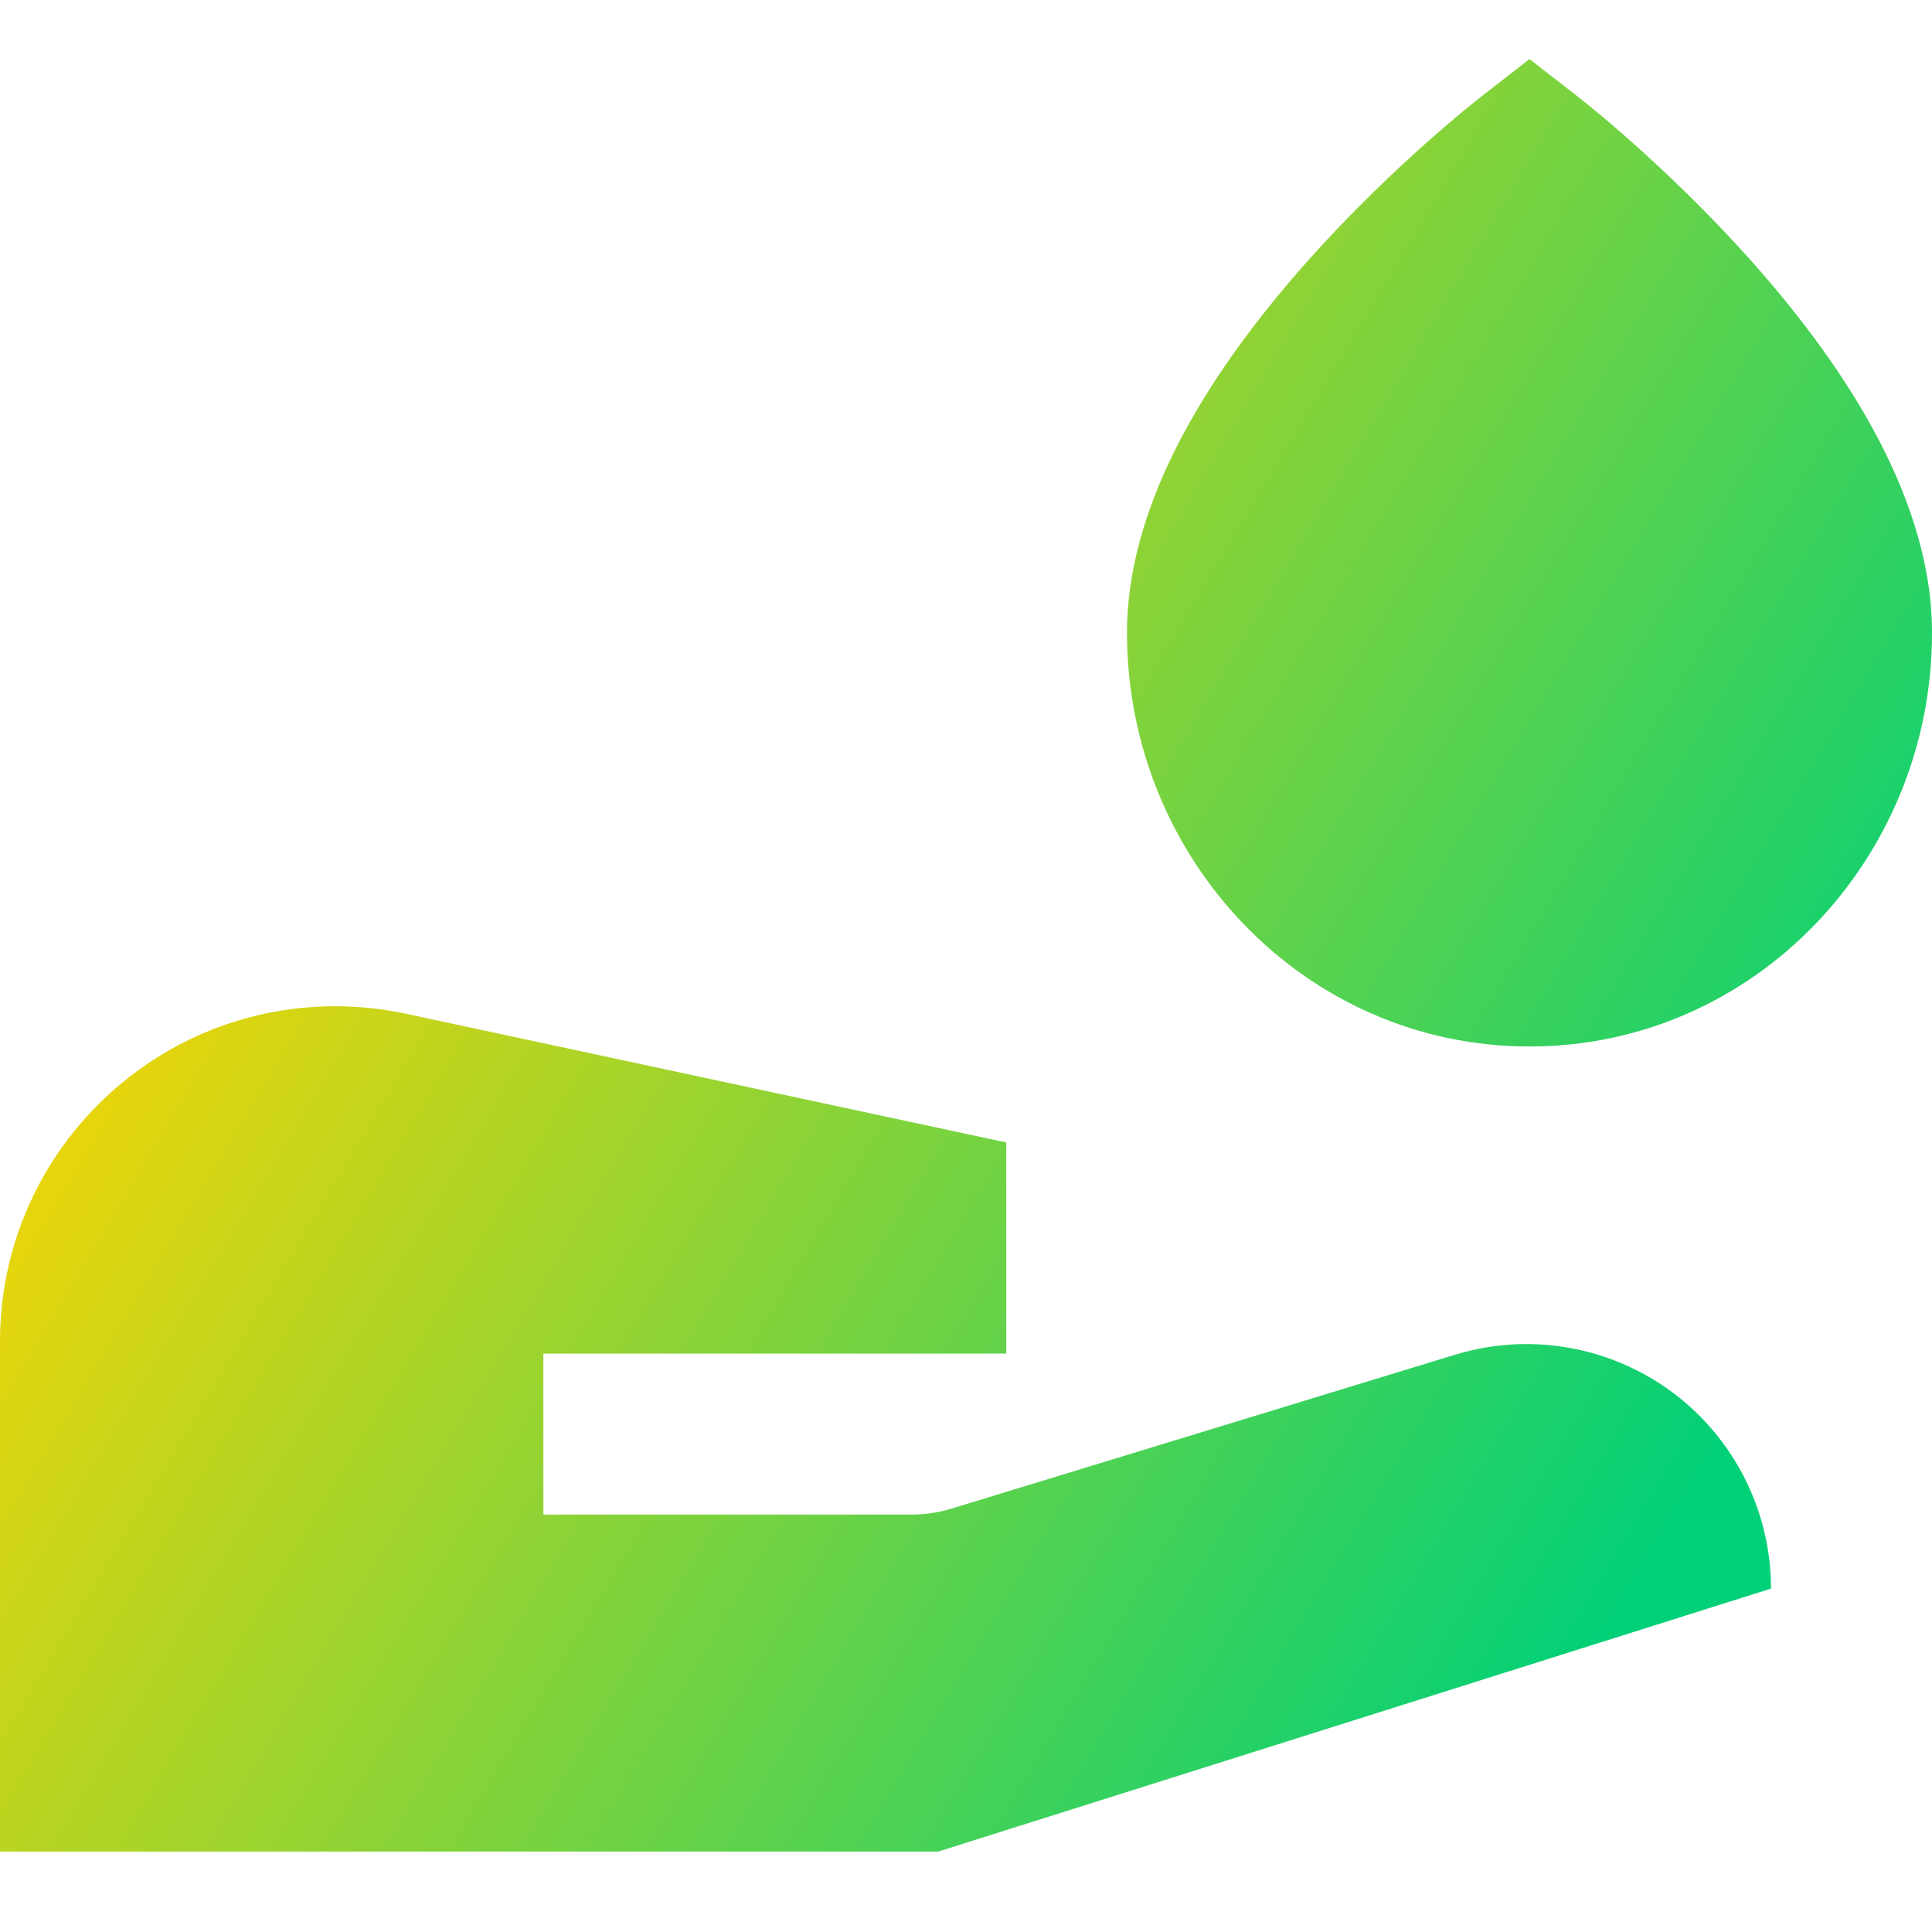 <svg xmlns="http://www.w3.org/2000/svg" fill="none" viewBox="0 0 24 24" id="Hand-Washing--Streamline-Sharp-Gradient-Free">
  <desc>
    Hand Washing Streamline Icon: https://streamlinehq.com
  </desc>
  <g id="Gradient/Map Travel/hand-washing--hand-washing-clean-sanitize-washroom">
    <path id="Union" fill="url(#paint0_linear_628_19275)" fill-rule="evenodd" d="M18.387 1.21 19 .734l.613.476.002.002.004.003.011.009.039.031c.033.027.08.065.139.113.118.097.284.237.482.414.395.352.924.853 1.456 1.449.529.593 1.081 1.302 1.504 2.068.419.759.75 1.641.75 2.563 0 2.805-2.207 5.138-5 5.138s-5-2.333-5-5.138c0-.923.331-1.805.75-2.563.423-.766.975-1.475 1.504-2.068.532-.596 1.061-1.098 1.456-1.449.198-.176.364-.317.482-.414.059-.049.106-.087.139-.113l.039-.031.011-.009.004-.003.002-.002ZM0 16.665c0-2.3 1.865-4.165 4.165-4.165.293 0 .586.031.873.092L12.5 14.192v2.623H6.75v2l4.571 0c.168 0 .336-.025.497-.074l6.257-1.912c1.231-.376 2.565.064 3.33 1.099.387.523.595 1.156.595 1.806l-10.346 3.267H0v-6.335Z" clip-rule="evenodd"></path>
  </g>
  <defs>
    <linearGradient id="paint0_linear_628_19275" x1="3.923" x2="22.597" y1="5.016" y2="16.169" gradientUnits="userSpaceOnUse">
      <stop stop-color="#ffd600"></stop>
      <stop offset="1" stop-color="#00d078"></stop>
    </linearGradient>
  </defs>
</svg>
